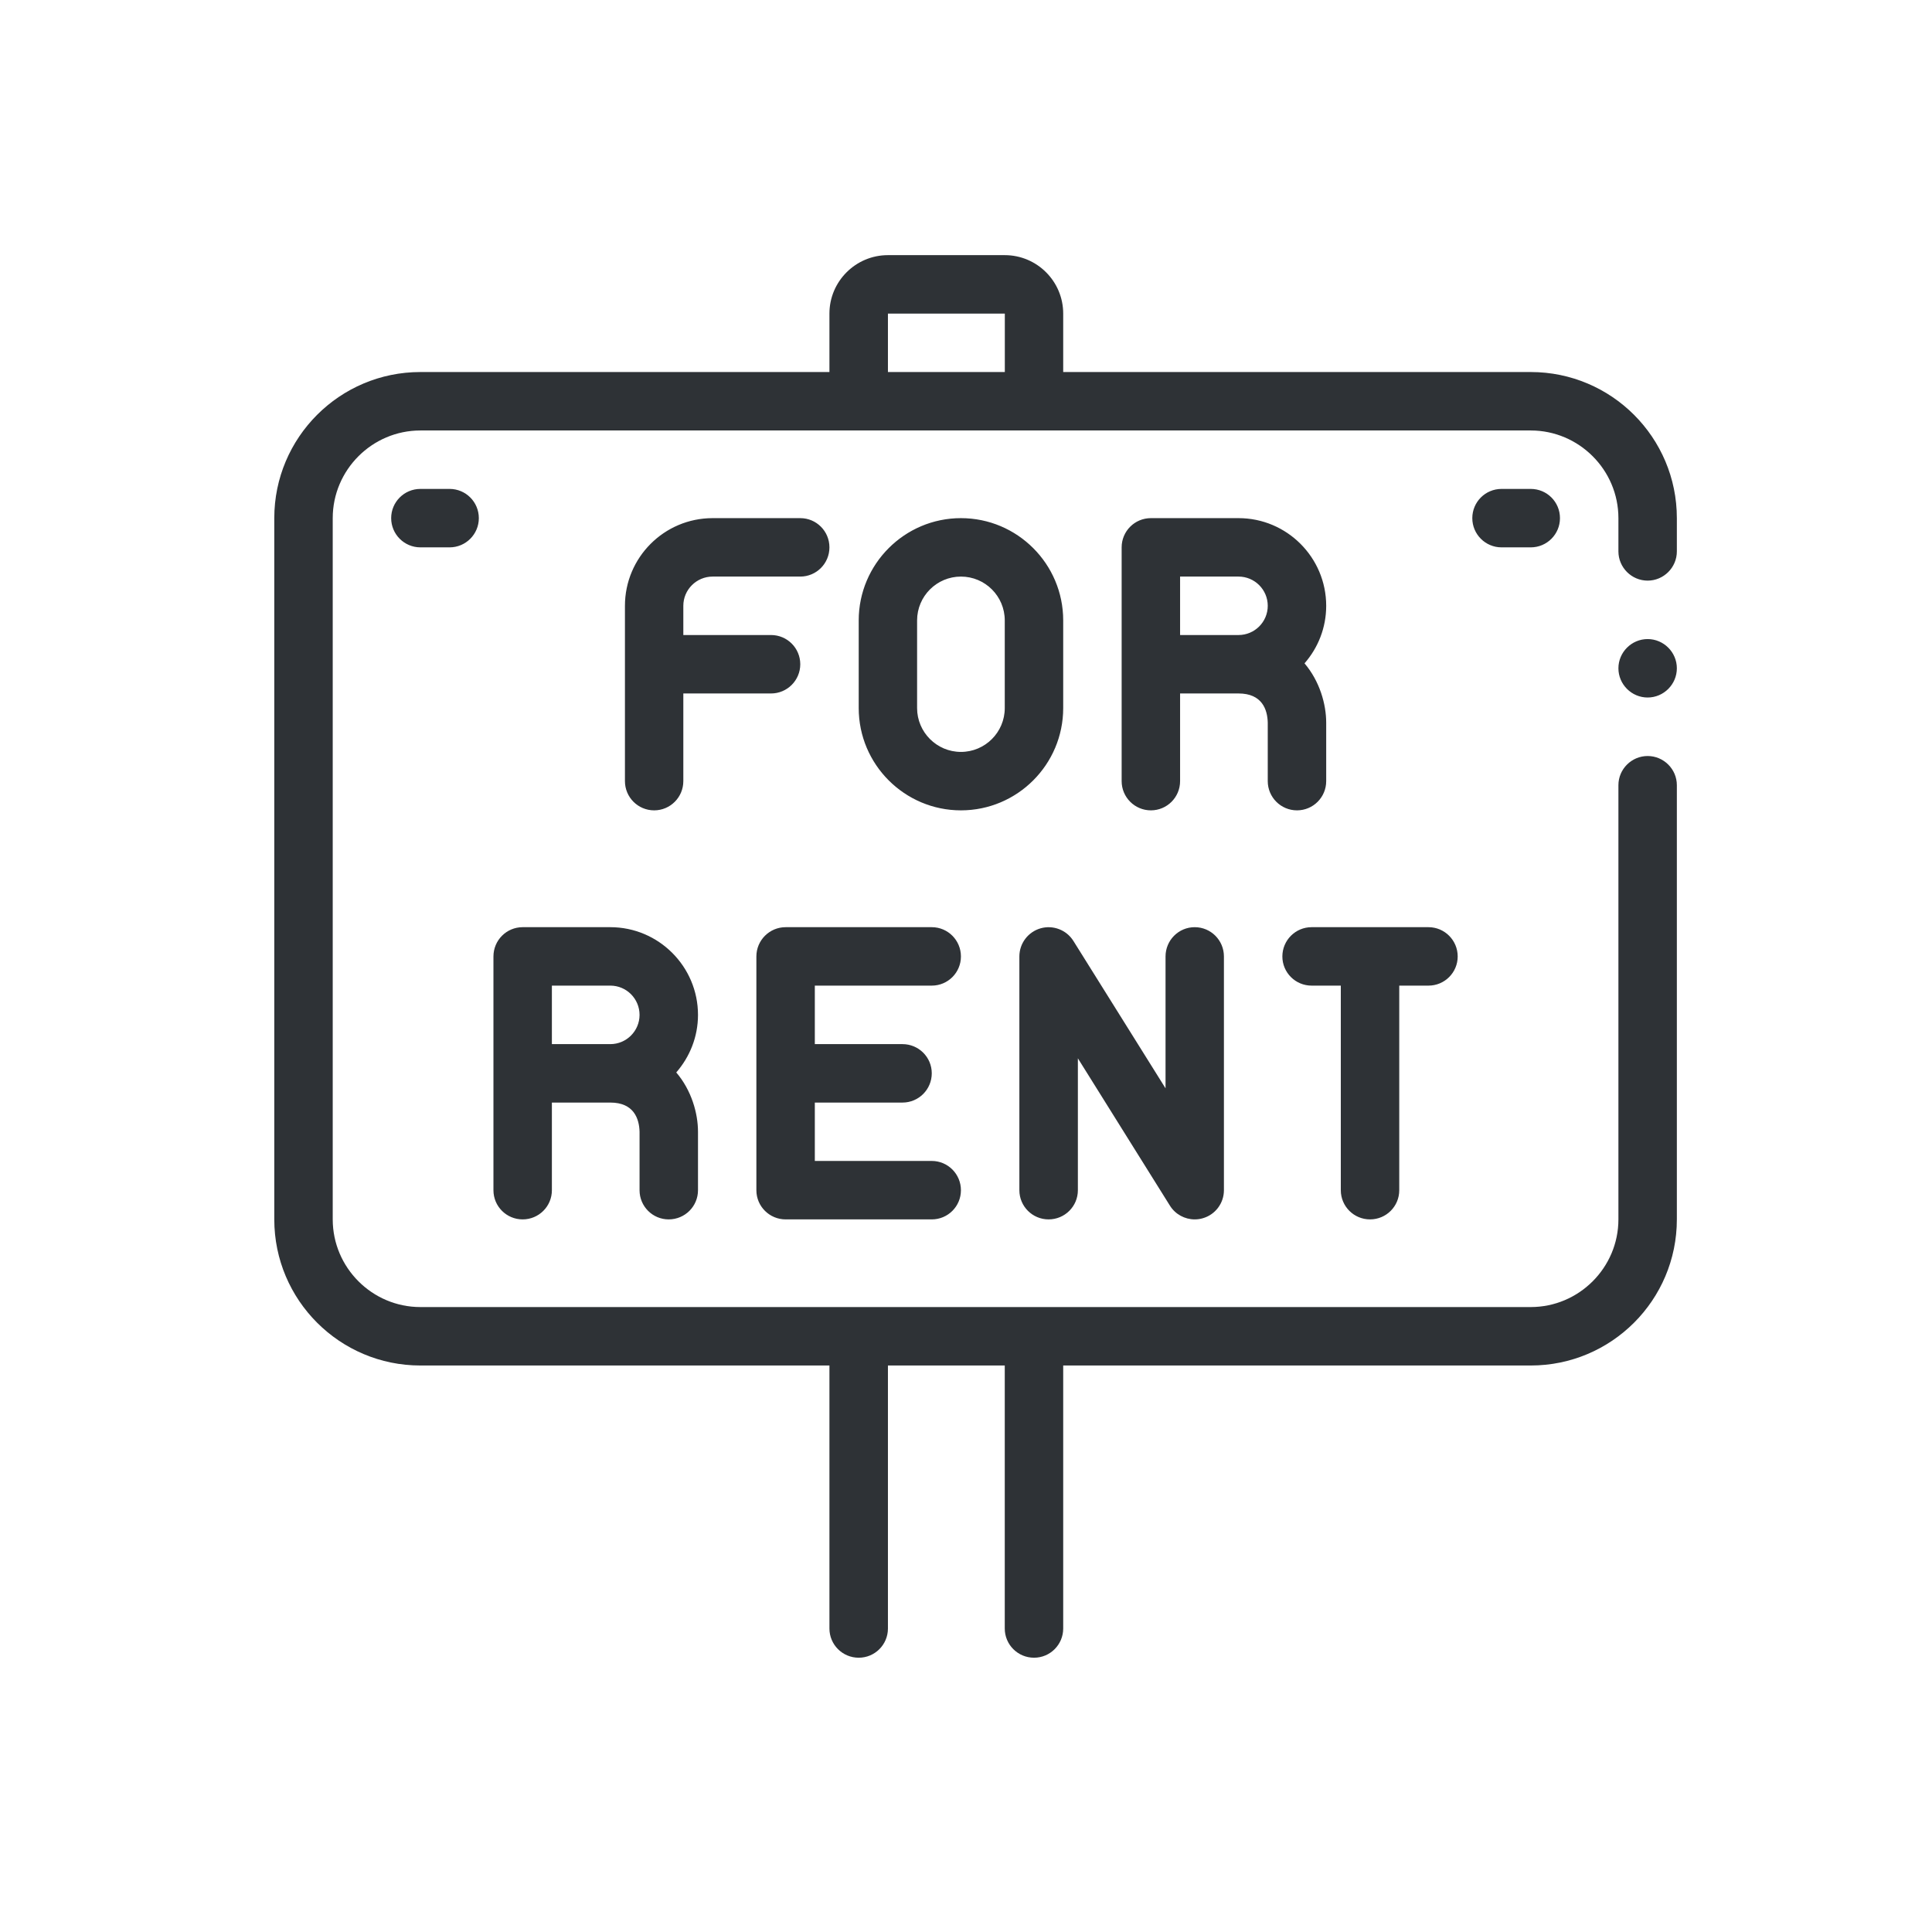 <?xml version="1.0" encoding="UTF-8"?>
<svg width="32px" height="32px" viewBox="0 0 32 32" version="1.1" xmlns="http://www.w3.org/2000/svg" xmlns:xlink="http://www.w3.org/1999/xlink">
    <!-- Generator: Sketch 63.1 (92452) - https://sketch.com -->
    <title>Icons/ion-md-lent</title>
    <desc>Created with Sketch.</desc>
    <g id="Icons/ion-md-lent" stroke="none" stroke-width="1" fill="none" fill-rule="evenodd" fill-opacity="0.9">
        <path d="M25.354,8.098 C25.622,8.098 25.838,8.314 25.838,8.582 C25.838,8.849 25.622,9.066 25.354,9.066 L24.87,9.066 C24.603,9.066 24.386,8.849 24.386,8.582 C24.386,8.314 24.603,8.098 24.87,8.098 L25.354,8.098 Z M7.447,8.098 C7.714,8.098 7.931,8.314 7.931,8.582 C7.931,8.849 7.714,9.066 7.447,9.066 L6.963,9.066 C6.696,9.066 6.479,8.849 6.479,8.582 C6.479,8.314 6.696,8.098 6.963,8.098 L7.447,8.098 Z M19.546,10.518 L19.546,9.55 L20.514,9.55 C20.781,9.55 20.998,9.767 20.998,10.034 C20.998,10.301 20.781,10.518 20.514,10.518 L19.546,10.518 Z M21.482,13.422 C21.75,13.422 21.966,13.205 21.966,12.938 L21.966,11.97 C21.966,11.665 21.859,11.283 21.607,10.987 C21.83,10.732 21.966,10.399 21.966,10.034 C21.966,9.233 21.315,8.582 20.514,8.582 L19.062,8.582 C18.795,8.582 18.578,8.798 18.578,9.066 L18.578,12.938 C18.578,13.205 18.795,13.422 19.062,13.422 C19.33,13.422 19.546,13.205 19.546,12.938 L19.546,11.486 L20.514,11.486 C20.904,11.486 20.993,11.752 20.998,11.97 L20.998,12.938 C20.998,13.205 21.215,13.422 21.482,13.422 Z M12.771,11.486 L11.318,11.486 L11.318,12.938 C11.318,13.205 11.102,13.422 10.835,13.422 C10.567,13.422 10.351,13.205 10.351,12.938 L10.351,10.034 C10.351,9.233 11.002,8.582 11.803,8.582 L13.255,8.582 C13.522,8.582 13.738,8.798 13.738,9.066 C13.738,9.333 13.522,9.55 13.255,9.55 L11.803,9.55 C11.536,9.55 11.318,9.767 11.318,10.034 L11.318,10.518 L12.771,10.518 C13.038,10.518 13.255,10.734 13.255,11.002 C13.255,11.269 13.038,11.486 12.771,11.486 Z M15.19,11.728 L15.19,10.276 C15.19,9.875 15.516,9.55 15.916,9.55 C16.317,9.55 16.642,9.875 16.642,10.276 L16.642,11.728 C16.642,12.128 16.317,12.454 15.916,12.454 C15.516,12.454 15.19,12.128 15.19,11.728 Z M17.61,11.728 L17.61,10.276 C17.61,9.342 16.851,8.582 15.916,8.582 C14.983,8.582 14.223,9.342 14.223,10.276 L14.223,11.728 C14.223,12.662 14.983,13.422 15.916,13.422 C16.851,13.422 17.61,12.662 17.61,11.728 Z M22.208,19.714 L22.208,16.325 L21.724,16.325 C21.457,16.325 21.24,16.109 21.24,15.842 C21.24,15.574 21.457,15.357 21.724,15.357 L23.66,15.357 C23.927,15.357 24.144,15.574 24.144,15.842 C24.144,16.109 23.927,16.325 23.66,16.325 L23.176,16.325 L23.176,19.714 C23.176,19.981 22.96,20.197 22.692,20.197 C22.425,20.197 22.208,19.981 22.208,19.714 Z M13.496,16.325 L13.496,17.294 L14.948,17.294 C15.216,17.294 15.433,17.51 15.433,17.777 C15.433,18.045 15.216,18.262 14.948,18.262 L13.496,18.262 L13.496,19.229 L15.433,19.229 C15.7,19.229 15.916,19.446 15.916,19.714 C15.916,19.981 15.7,20.197 15.433,20.197 L13.013,20.197 C12.745,20.197 12.528,19.981 12.528,19.714 L12.528,15.842 C12.528,15.574 12.745,15.357 13.013,15.357 L15.433,15.357 C15.7,15.357 15.916,15.574 15.916,15.842 C15.916,16.109 15.7,16.325 15.433,16.325 L13.496,16.325 Z M16.884,19.714 L16.884,15.842 C16.884,15.626 17.027,15.436 17.235,15.376 C17.442,15.317 17.664,15.402 17.779,15.585 L19.305,18.026 L19.305,15.842 C19.305,15.574 19.521,15.357 19.788,15.357 C20.056,15.357 20.272,15.574 20.272,15.842 L20.272,19.714 C20.272,19.929 20.129,20.119 19.922,20.178 C19.878,20.191 19.833,20.197 19.788,20.197 C19.625,20.197 19.468,20.114 19.378,19.97 L17.853,17.529 L17.853,19.714 C17.853,19.981 17.636,20.197 17.368,20.197 C17.101,20.197 16.884,19.981 16.884,19.714 Z M9.141,17.294 L9.141,16.325 L10.109,16.325 C10.376,16.325 10.593,16.542 10.593,16.81 C10.593,17.076 10.376,17.294 10.109,17.294 L9.141,17.294 Z M10.109,15.357 L8.657,15.357 C8.389,15.357 8.173,15.574 8.173,15.842 L8.173,19.714 C8.173,19.981 8.389,20.197 8.657,20.197 C8.924,20.197 9.141,19.981 9.141,19.714 L9.141,18.262 L10.109,18.262 C10.498,18.262 10.587,18.528 10.593,18.745 L10.593,19.714 C10.593,19.981 10.809,20.197 11.076,20.197 C11.344,20.197 11.561,19.981 11.561,19.714 L11.561,18.745 C11.561,18.441 11.454,18.059 11.201,17.763 C11.424,17.507 11.561,17.174 11.561,16.81 C11.561,16.009 10.909,15.357 10.109,15.357 Z M27.774,11.069 C27.774,11.335 27.556,11.553 27.29,11.553 C27.024,11.553 26.806,11.335 26.806,11.069 C26.806,10.803 27.024,10.585 27.29,10.585 C27.556,10.585 27.774,10.803 27.774,11.069 Z M14.707,6.162 L16.643,6.162 L16.643,5.194 L14.707,5.194 L14.707,6.162 Z M25.354,6.162 L17.61,6.162 L17.61,5.194 C17.61,4.66 17.176,4.226 16.642,4.226 L14.707,4.226 C14.173,4.226 13.738,4.66 13.738,5.194 L13.738,6.162 L6.963,6.162 C5.627,6.162 4.543,7.246 4.543,8.582 L4.543,20.197 C4.543,21.533 5.627,22.617 6.963,22.617 L13.738,22.617 L13.738,26.973 C13.738,27.241 13.955,27.457 14.223,27.457 C14.49,27.457 14.707,27.241 14.707,26.973 L14.707,22.617 L16.642,22.617 L16.642,26.973 C16.642,27.241 16.859,27.457 17.127,27.457 C17.393,27.457 17.61,27.241 17.61,26.973 L17.61,22.617 L25.354,22.617 C26.69,22.617 27.774,21.533 27.774,20.197 L27.774,13.005 C27.774,12.739 27.556,12.522 27.29,12.522 C27.024,12.522 26.806,12.739 26.806,13.005 L26.806,20.197 C26.806,20.996 26.153,21.649 25.354,21.649 L6.963,21.649 C6.164,21.649 5.511,20.996 5.511,20.197 L5.511,8.582 C5.511,7.783 6.164,7.13 6.963,7.13 L25.354,7.13 C26.153,7.13 26.806,7.783 26.806,8.582 L26.806,9.133 C26.806,9.399 27.024,9.617 27.29,9.617 C27.556,9.617 27.774,9.399 27.774,9.133 L27.774,8.582 C27.774,7.246 26.69,6.162 25.354,6.162 L25.354,6.162 Z" id="↳-🎨-Fill" fill="#181C21"></path>
    </g>
</svg>